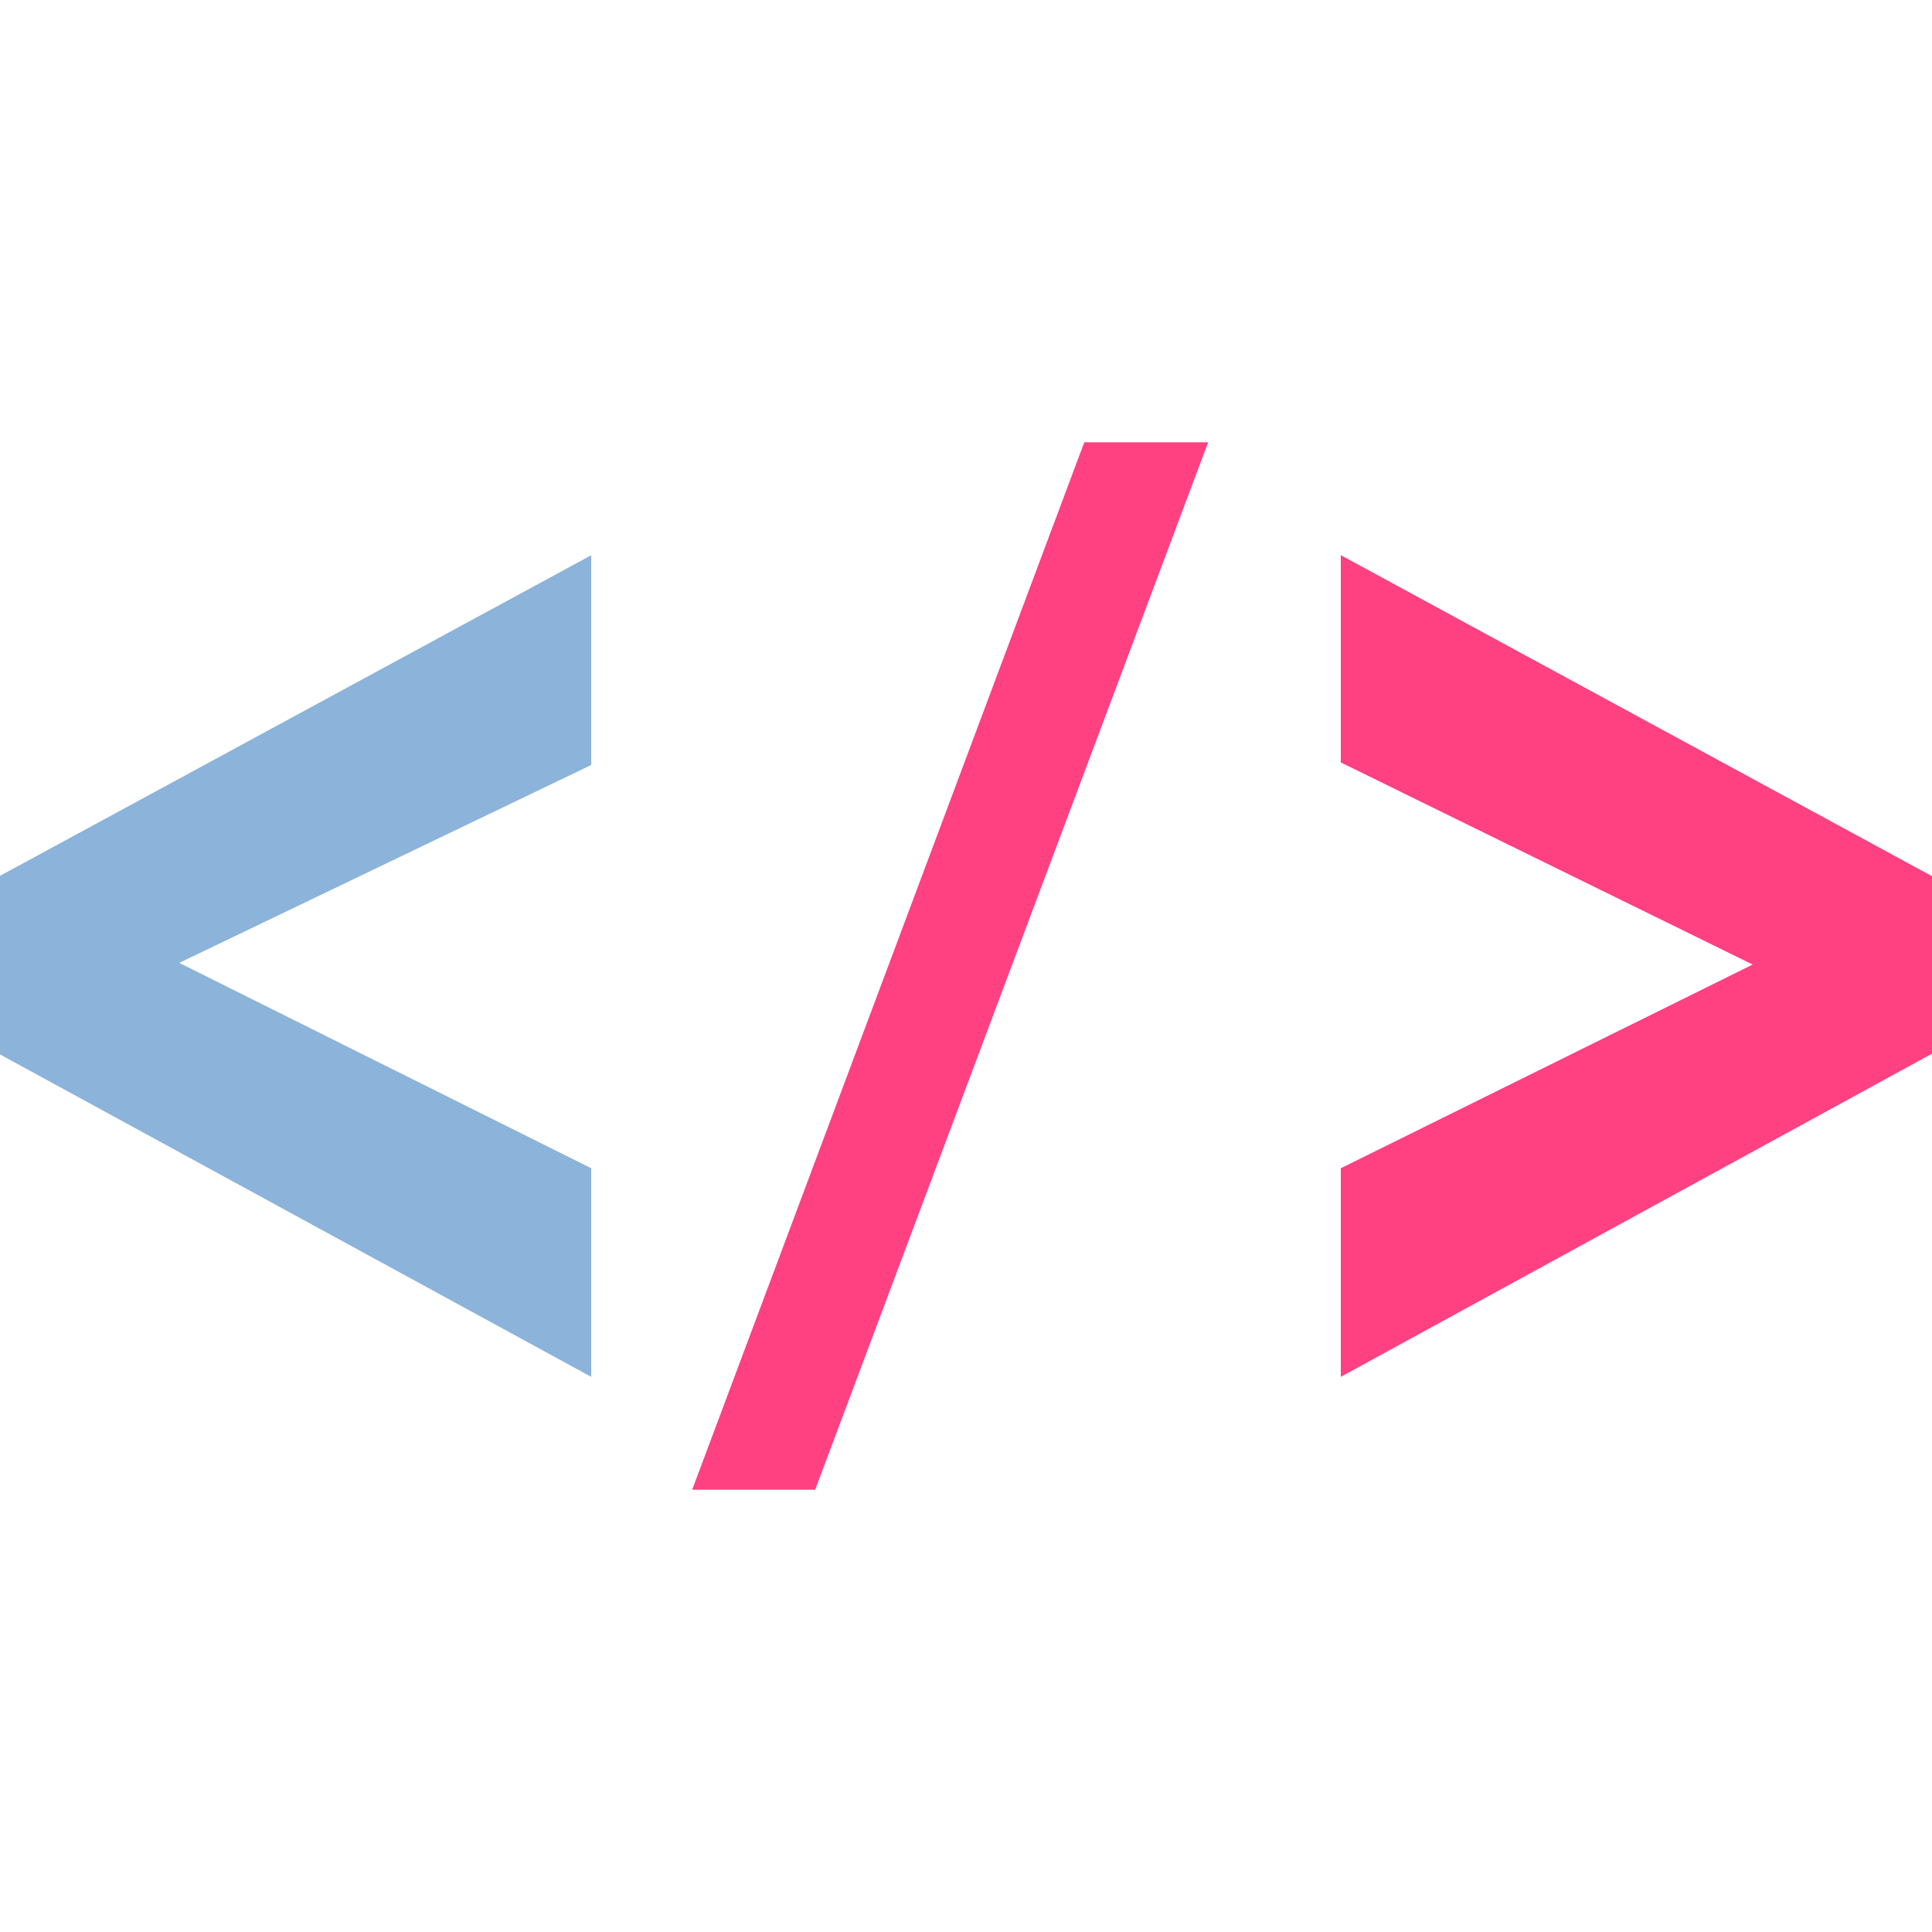 <?xml version="1.0" encoding="iso-8859-1"?>
<!-- Generator: Adobe Illustrator 19.0.0, SVG Export Plug-In . SVG Version: 6.00 Build 0)  -->
<svg xmlns="http://www.w3.org/2000/svg" xmlns:xlink="http://www.w3.org/1999/xlink" version="1.1" id="Capa_1" x="0px" y="0px" viewBox="0 0 502.664 502.664" style="enable-background:new 0 0 502.664 502.664;" xml:space="preserve" width="512px" height="512px">
<g>
	<g>
		<path d="M153.821,358.226L0,274.337v-46.463l153.821-83.414v54.574L46.636,250.523l107.185,53.431    C153.821,303.954,153.821,358.226,153.821,358.226z" fill="#8cb3d9"/>
		<path d="M180.094,387.584L282.103,115.08h32.227L212.084,387.584H180.094z" fill="#ff4081"/>
		<path d="M348.843,358.226v-54.272l107.164-52.999l-107.164-52.59v-53.927l153.821,83.522v46.183    L348.843,358.226z" fill="#ff4081"/>
	</g>
	<g>
	</g>
	<g>
	</g>
	<g>
	</g>
	<g>
	</g>
	<g>
	</g>
	<g>
	</g>
	<g>
	</g>
	<g>
	</g>
	<g>
	</g>
	<g>
	</g>
	<g>
	</g>
	<g>
	</g>
	<g>
	</g>
	<g>
	</g>
	<g>
	</g>
</g>
<g>
</g>
<g>
</g>
<g>
</g>
<g>
</g>
<g>
</g>
<g>
</g>
<g>
</g>
<g>
</g>
<g>
</g>
<g>
</g>
<g>
</g>
<g>
</g>
<g>
</g>
<g>
</g>
<g>
</g>
</svg>
